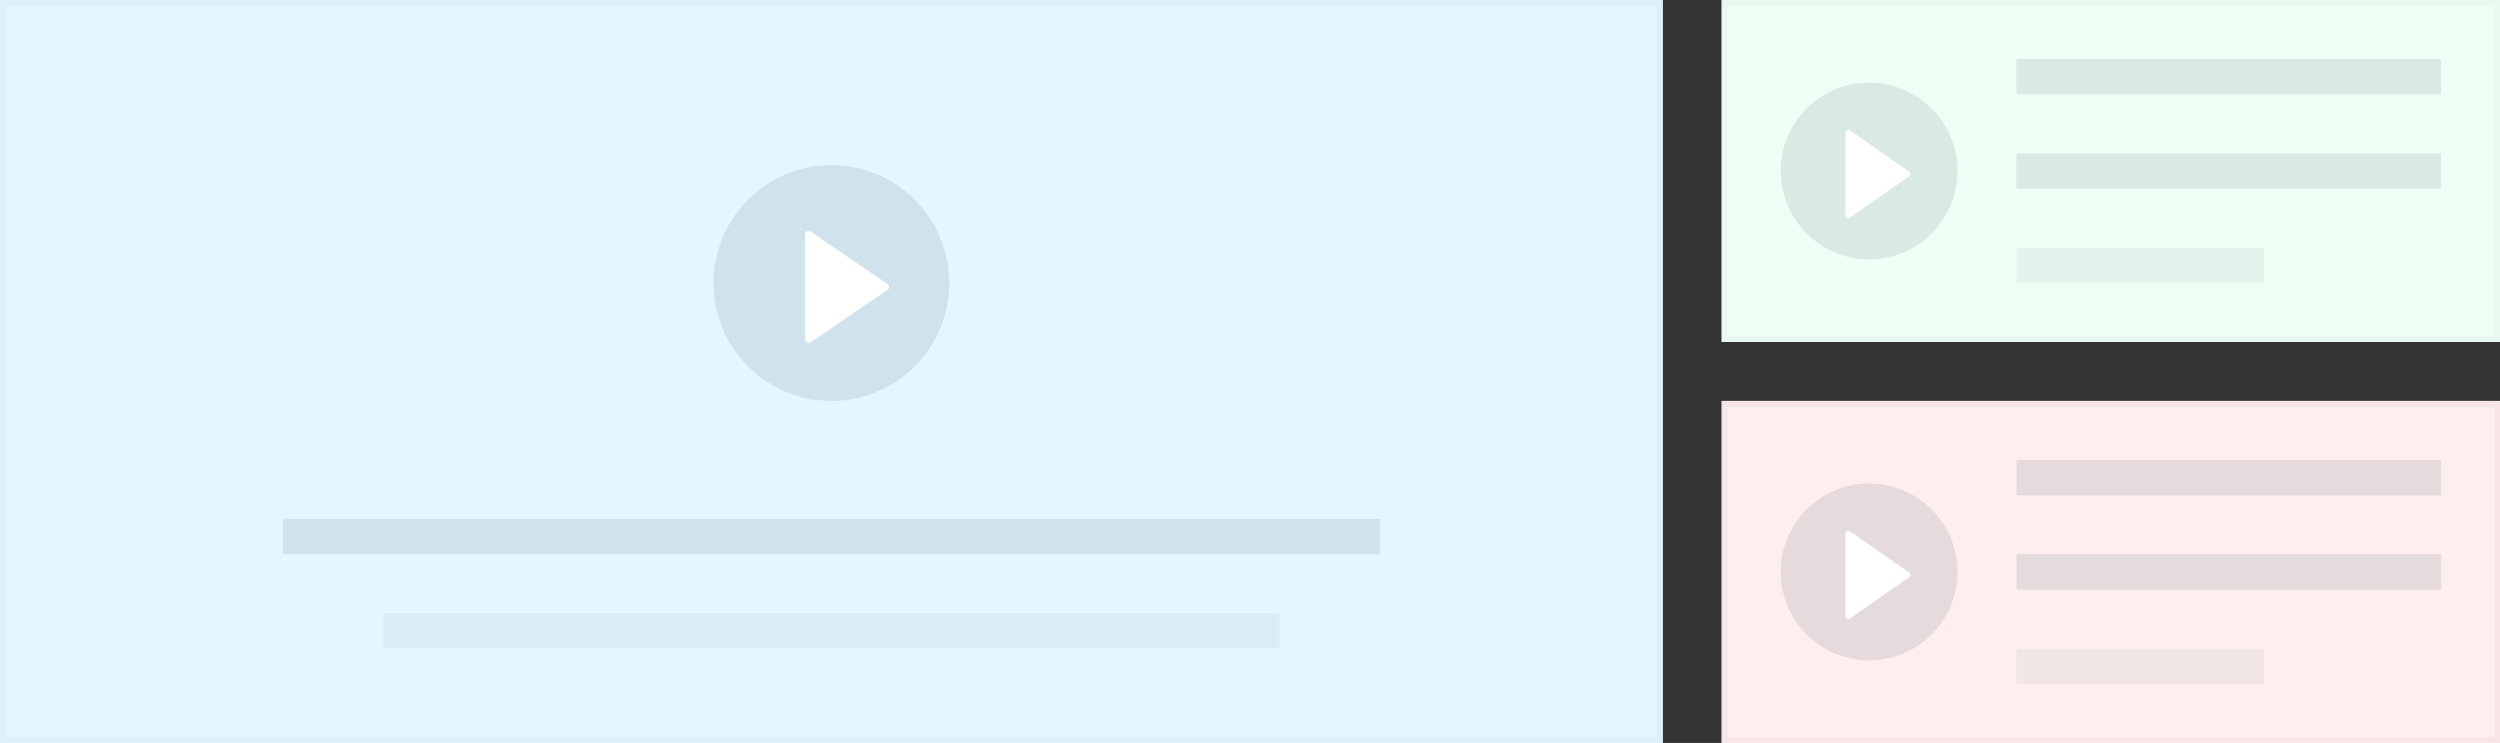 <?xml version="1.0" encoding="UTF-8"?>
<svg width="424px" height="126px" viewBox="0 0 424 126" version="1.1" xmlns="http://www.w3.org/2000/svg" xmlns:xlink="http://www.w3.org/1999/xlink">
    <rect x="0" y="0" width="424" height="126" fill="#333333" stroke="none"/>
    <!-- Generator: Sketch 48.2 (47327) - http://www.bohemiancoding.com/sketch -->
    <title>video card_3</title>
    <desc>Created with Sketch.</desc>
    <defs>
        <rect id="path-1" x="0" y="0" width="132" height="58"></rect>
        <rect id="path-2" x="0" y="0" width="132" height="58"></rect>
        <rect id="path-3" x="0" y="0" width="282" height="126"></rect>
    </defs>
    <g id="Page-1" stroke="none" stroke-width="1" fill="none" fill-rule="evenodd">
        <g id="video-card_3">
            <g id="card_6" transform="translate(292, 0)">
                <g id="Rectangle">
                    <use fill="#F0FFF6" fill-rule="evenodd" xlink:href="#path-1"></use>
                    <rect stroke="#E9F9EF" stroke-width="1" x="0.5" y="0.5" width="131" height="57"></rect>
                </g>
                <rect id="Rectangle-Copy" fill="#80959D" opacity="0.2" x="50" y="10" width="72" height="6"></rect>
                <rect id="Rectangle-Copy-3" fill="#80959D" opacity="0.2" x="50" y="26" width="72" height="6"></rect>
                <rect id="Rectangle-Copy-2" fill="#80959D" opacity="0.1" x="50" y="42" width="42" height="6"></rect>
                <g id="149125" transform="translate(10, 14)" fill-rule="nonzero">
                    <path d="M15,0 C6.729,0 0,6.729 0,15 C0,23.271 6.729,30 15,30 C23.271,30 30,23.271 30,15 C30,6.729 23.271,0 15,0 Z" id="Shape" fill="#80959D" opacity="0.2"></path>
                    <path d="M21.8,15.113 L11.716,8.081 C11.576,7.984 11.394,7.973 11.244,8.054 C11.094,8.135 11,8.295 11,8.469 L11,22.531 C11,22.705 11.094,22.865 11.244,22.946 C11.311,22.982 11.385,23 11.458,23 C11.549,23 11.639,22.972 11.716,22.918 L21.8,15.887 C21.925,15.8 22,15.655 22,15.5 C22,15.345 21.925,15.2 21.8,15.113 Z" id="Shape" fill="#FFFFFF"></path>
                </g>
            </g>
            <g id="card_7" transform="translate(292, 68)">
                <g id="Rectangle">
                    <use fill="#FFEEEE" fill-rule="evenodd" xlink:href="#path-2"></use>
                    <rect stroke="#F8E6E6" stroke-width="1" x="0.5" y="0.5" width="131" height="57"></rect>
                </g>
                <rect id="Rectangle-Copy" fill="#80959D" opacity="0.2" x="50" y="10" width="72" height="6"></rect>
                <rect id="Rectangle-Copy-3" fill="#80959D" opacity="0.2" x="50" y="26" width="72" height="6"></rect>
                <rect id="Rectangle-Copy-2" fill="#80959D" opacity="0.1" x="50" y="42" width="42" height="6"></rect>
                <g id="149125" transform="translate(10, 14)" fill-rule="nonzero">
                    <path d="M15,0 C6.729,0 0,6.729 0,15 C0,23.271 6.729,30 15,30 C23.271,30 30,23.271 30,15 C30,6.729 23.271,0 15,0 Z" id="Shape" fill="#80959D" opacity="0.2"></path>
                    <path d="M21.8,15.113 L11.716,8.081 C11.576,7.984 11.394,7.973 11.244,8.054 C11.094,8.135 11,8.295 11,8.469 L11,22.531 C11,22.705 11.094,22.865 11.244,22.946 C11.311,22.982 11.385,23 11.458,23 C11.549,23 11.639,22.972 11.716,22.918 L21.8,15.887 C21.925,15.8 22,15.655 22,15.5 C22,15.345 21.925,15.2 21.8,15.113 Z" id="Shape" fill="#FFFFFF"></path>
                </g>
            </g>
            <g id="card_5">
                <g id="Rectangle-13">
                    <use fill="#E5F6FF" fill-rule="evenodd" xlink:href="#path-3"></use>
                    <rect stroke="#DEF0F9" stroke-width="1" x="0.5" y="0.5" width="281" height="125"></rect>
                </g>
                <rect id="Rectangle-Copy-4" fill="#80959D" opacity="0.2" x="48" y="88" width="186" height="6"></rect>
                <rect id="Rectangle-Copy-5" fill="#80959D" opacity="0.1" x="65" y="104" width="152" height="6"></rect>
                <g id="149125-copy" transform="translate(121, 28)" fill-rule="nonzero">
                    <path d="M20,0 C8.972,0 0,8.972 0,20 C0,31.028 8.972,40 20,40 C31.028,40 40,31.028 40,20 C40,8.972 31.028,0 20,0 Z" id="Shape" fill="#80959D" opacity="0.2"></path>
                    <path d="M29.532,20.176 L16.47,11.27 C16.287,11.146 16.052,11.132 15.857,11.235 C15.663,11.338 15.542,11.54 15.542,11.76 L15.542,29.573 C15.542,29.793 15.663,29.995 15.858,30.098 C15.945,30.144 16.04,30.166 16.135,30.166 C16.252,30.166 16.369,30.131 16.47,30.063 L29.532,21.157 C29.694,21.046 29.792,20.863 29.792,20.666 C29.792,20.47 29.694,20.286 29.532,20.176 Z" id="Shape" fill="#FFFFFF"></path>
                </g>
            </g>
        </g>
    </g>
</svg>